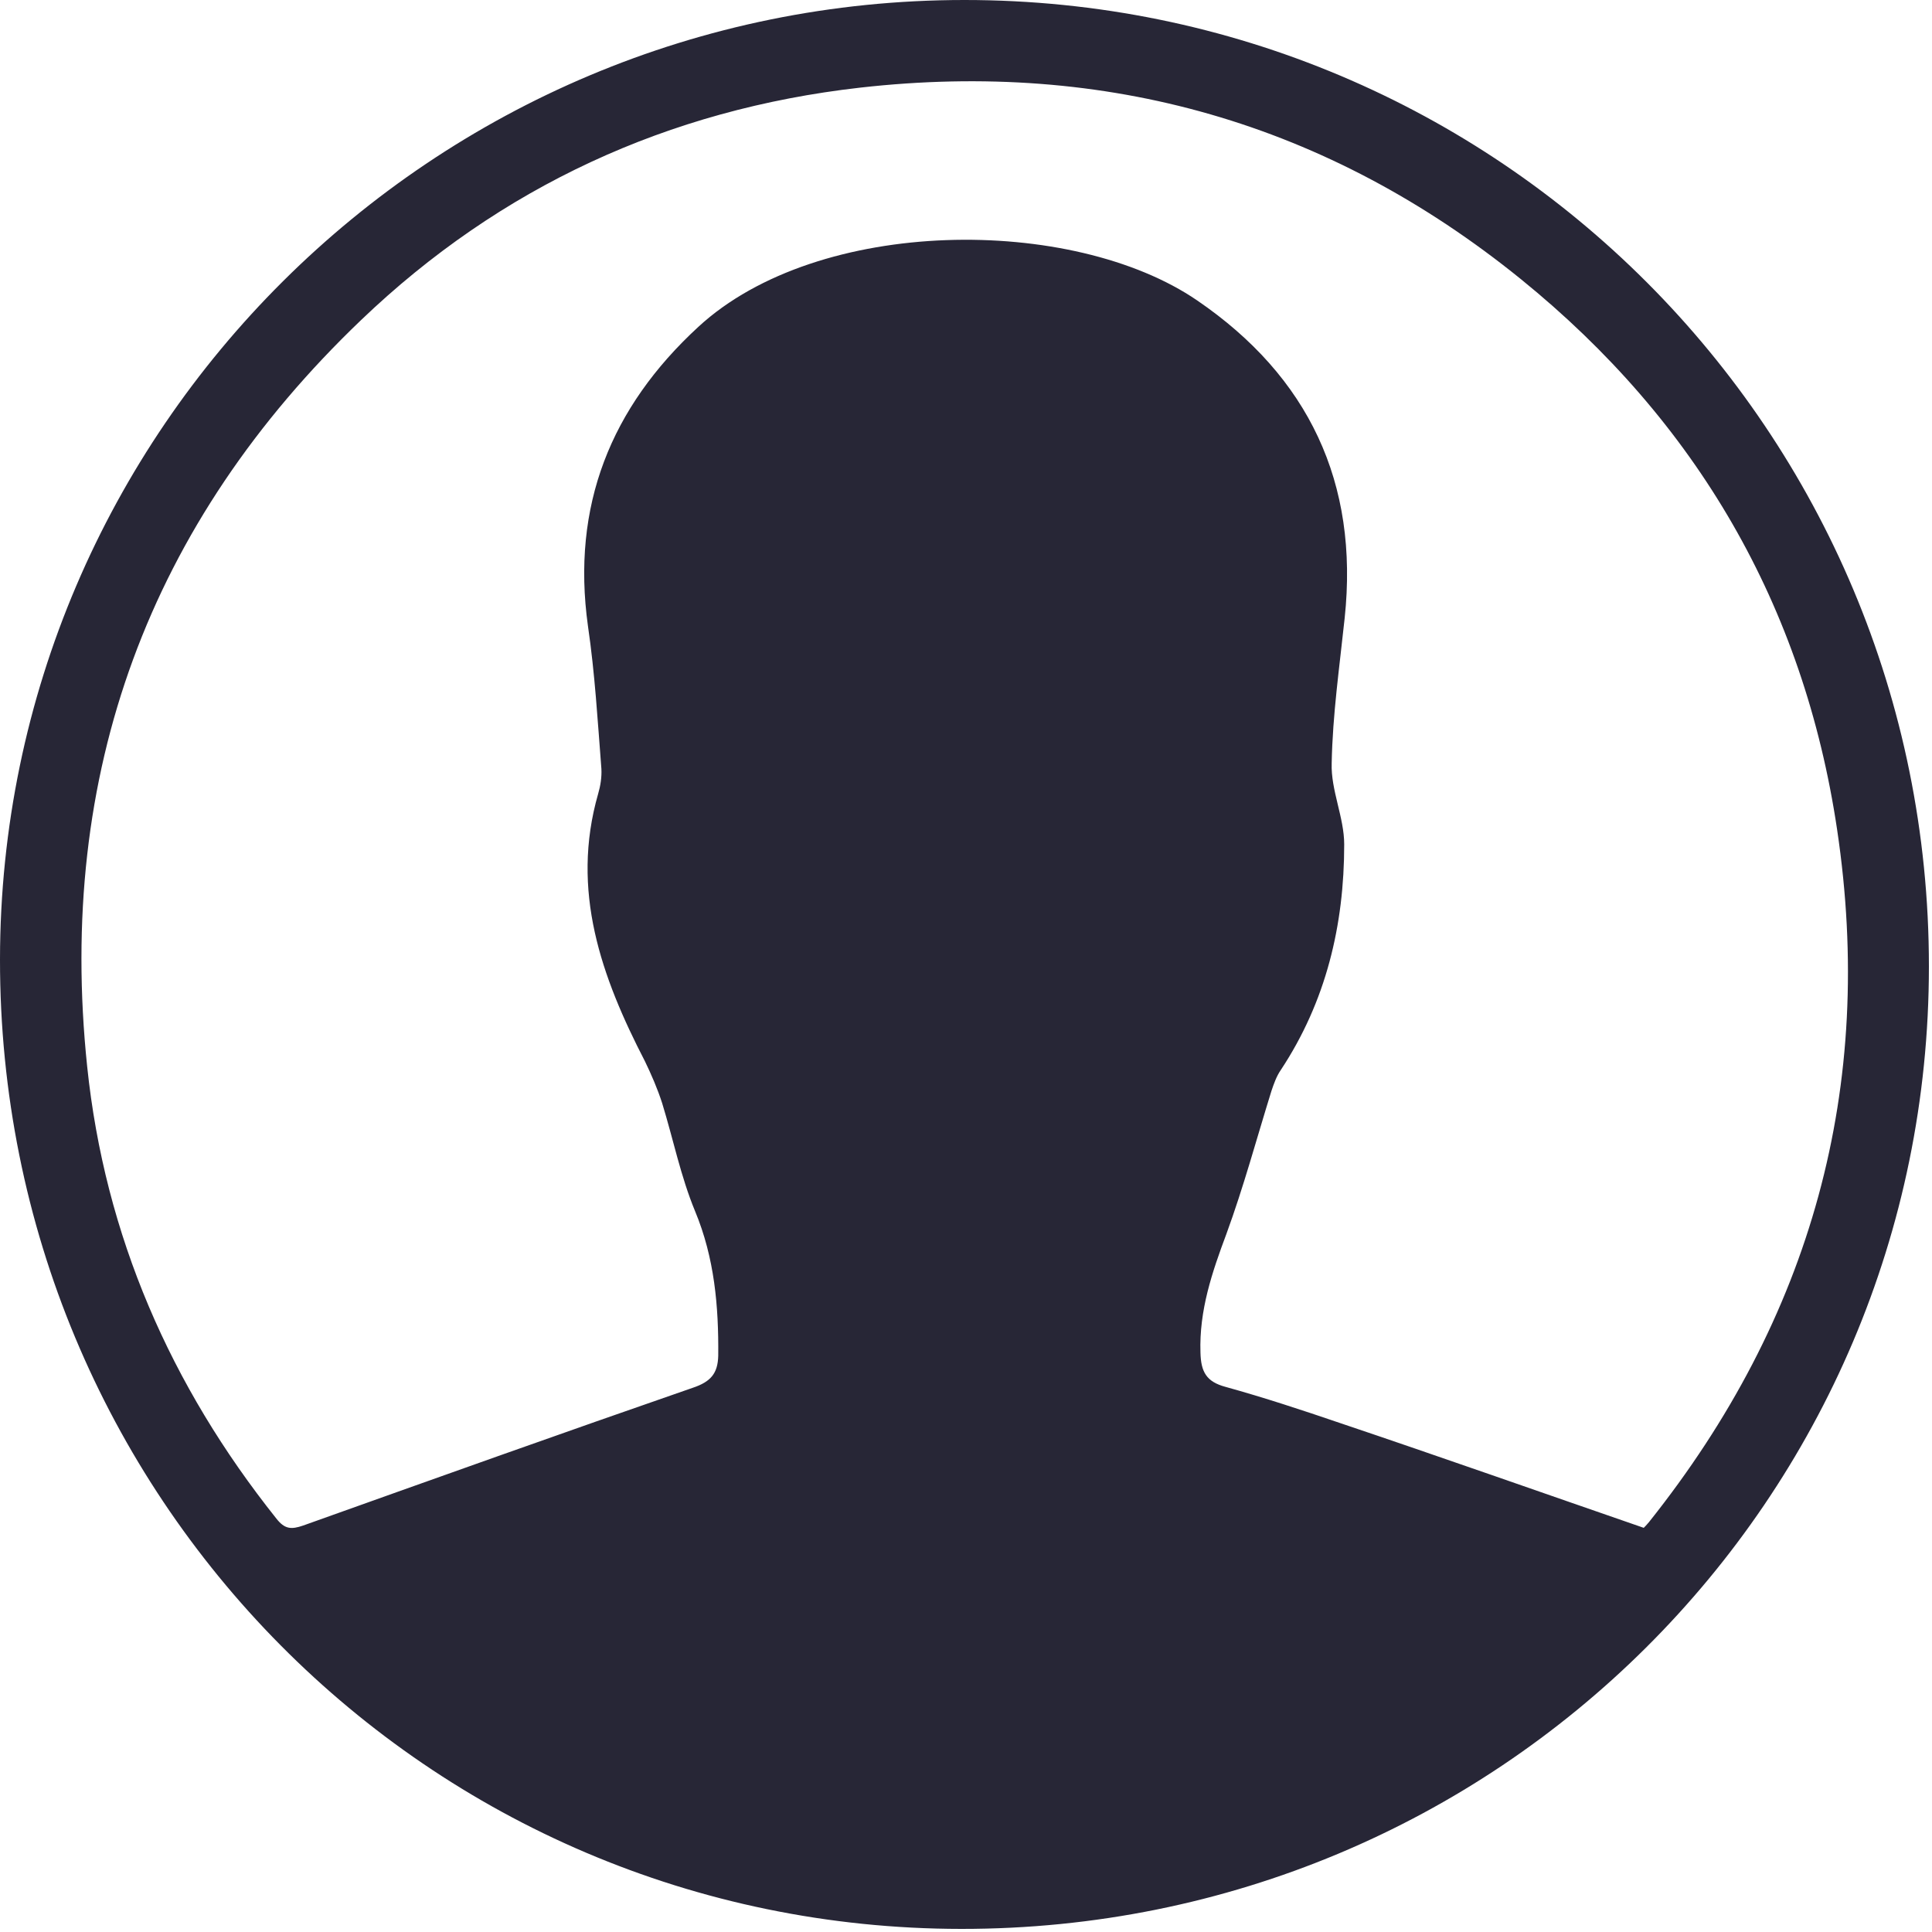 <?xml version="1.0" standalone="no"?><!DOCTYPE svg PUBLIC "-//W3C//DTD SVG 1.1//EN" "http://www.w3.org/Graphics/SVG/1.1/DTD/svg11.dtd"><svg width="200" height="200" viewBox="0 0 200 200" version="1.1" xmlns="http://www.w3.org/2000/svg" xmlns:xlink="http://www.w3.org/1999/xlink"><defs><style type="text/css"><![CDATA[
@font-face { font-family: ifont; src: url("//at.alicdn.com/t/font_1442373896_4754455.eot?#iefix") format("embedded-opentype"), url("//at.alicdn.com/t/font_1442373896_4754455.woff") format("woff"), url("//at.alicdn.com/t/font_1442373896_4754455.ttf") format("truetype"), url("//at.alicdn.com/t/font_1442373896_4754455.svg#ifont") format("svg"); }

]]></style></defs><g class="transform-group"><g transform="scale(0.195, 0.195)"><path d="M512 0c283.569 0 512 228.923 512 512.985 0 283.077-229.415 511.261-513.723 511.015C227.2 1023.754-0.246 794.092 0 509.292 0.246 228.185 229.908 0 512 0zM872.615 811.077c0.492-0.492 1.723-1.723 2.708-2.954 86.4-108.308 120.369-231.138 99.938-367.754-17.723-118.892-74.585-216.615-167.877-292.185-102.4-82.954-220.061-116.431-350.769-101.662C354.708 58.092 265.6 99.2 191.754 169.846c-112.738 107.815-161.723 240.738-145.477 396.308 9.354 89.846 44.308 169.6 100.431 240 4.431 5.662 7.877 5.908 14.277 3.692 68.923-24.615 137.846-49.231 206.769-73.108 9.6-3.2 13.292-7.631 13.538-16.985 0.246-26.338-1.969-51.938-12.308-76.8-7.631-18.462-11.569-38.154-17.477-57.354-2.462-7.631-5.662-15.015-9.108-22.154-23.138-44.8-39.631-90.585-24.862-142.031 1.231-4.185 1.969-8.862 1.723-13.292-1.969-25.354-3.446-50.708-7.138-75.815-8.862-63.754 12.062-115.938 58.585-158.769 63.754-58.831 198.646-59.323 264.861-14.031 59.077 40.369 85.908 96.738 78.277 168.615-2.708 25.6-6.4 51.2-6.892 77.046-0.492 14.277 6.646 28.8 6.646 43.077 0 42.831-9.6 83.446-33.723 119.877-2.215 3.2-3.692 7.385-4.923 11.077-7.877 25.354-14.769 50.954-23.877 75.815-7.631 20.431-14.523 40.615-13.785 63.015 0.246 10.338 3.2 15.508 13.292 18.215 20.431 5.662 40.615 12.308 60.8 19.2C764.8 773.415 818.462 792.369 872.615 811.077z" fill="#272636"></path></g></g></svg>